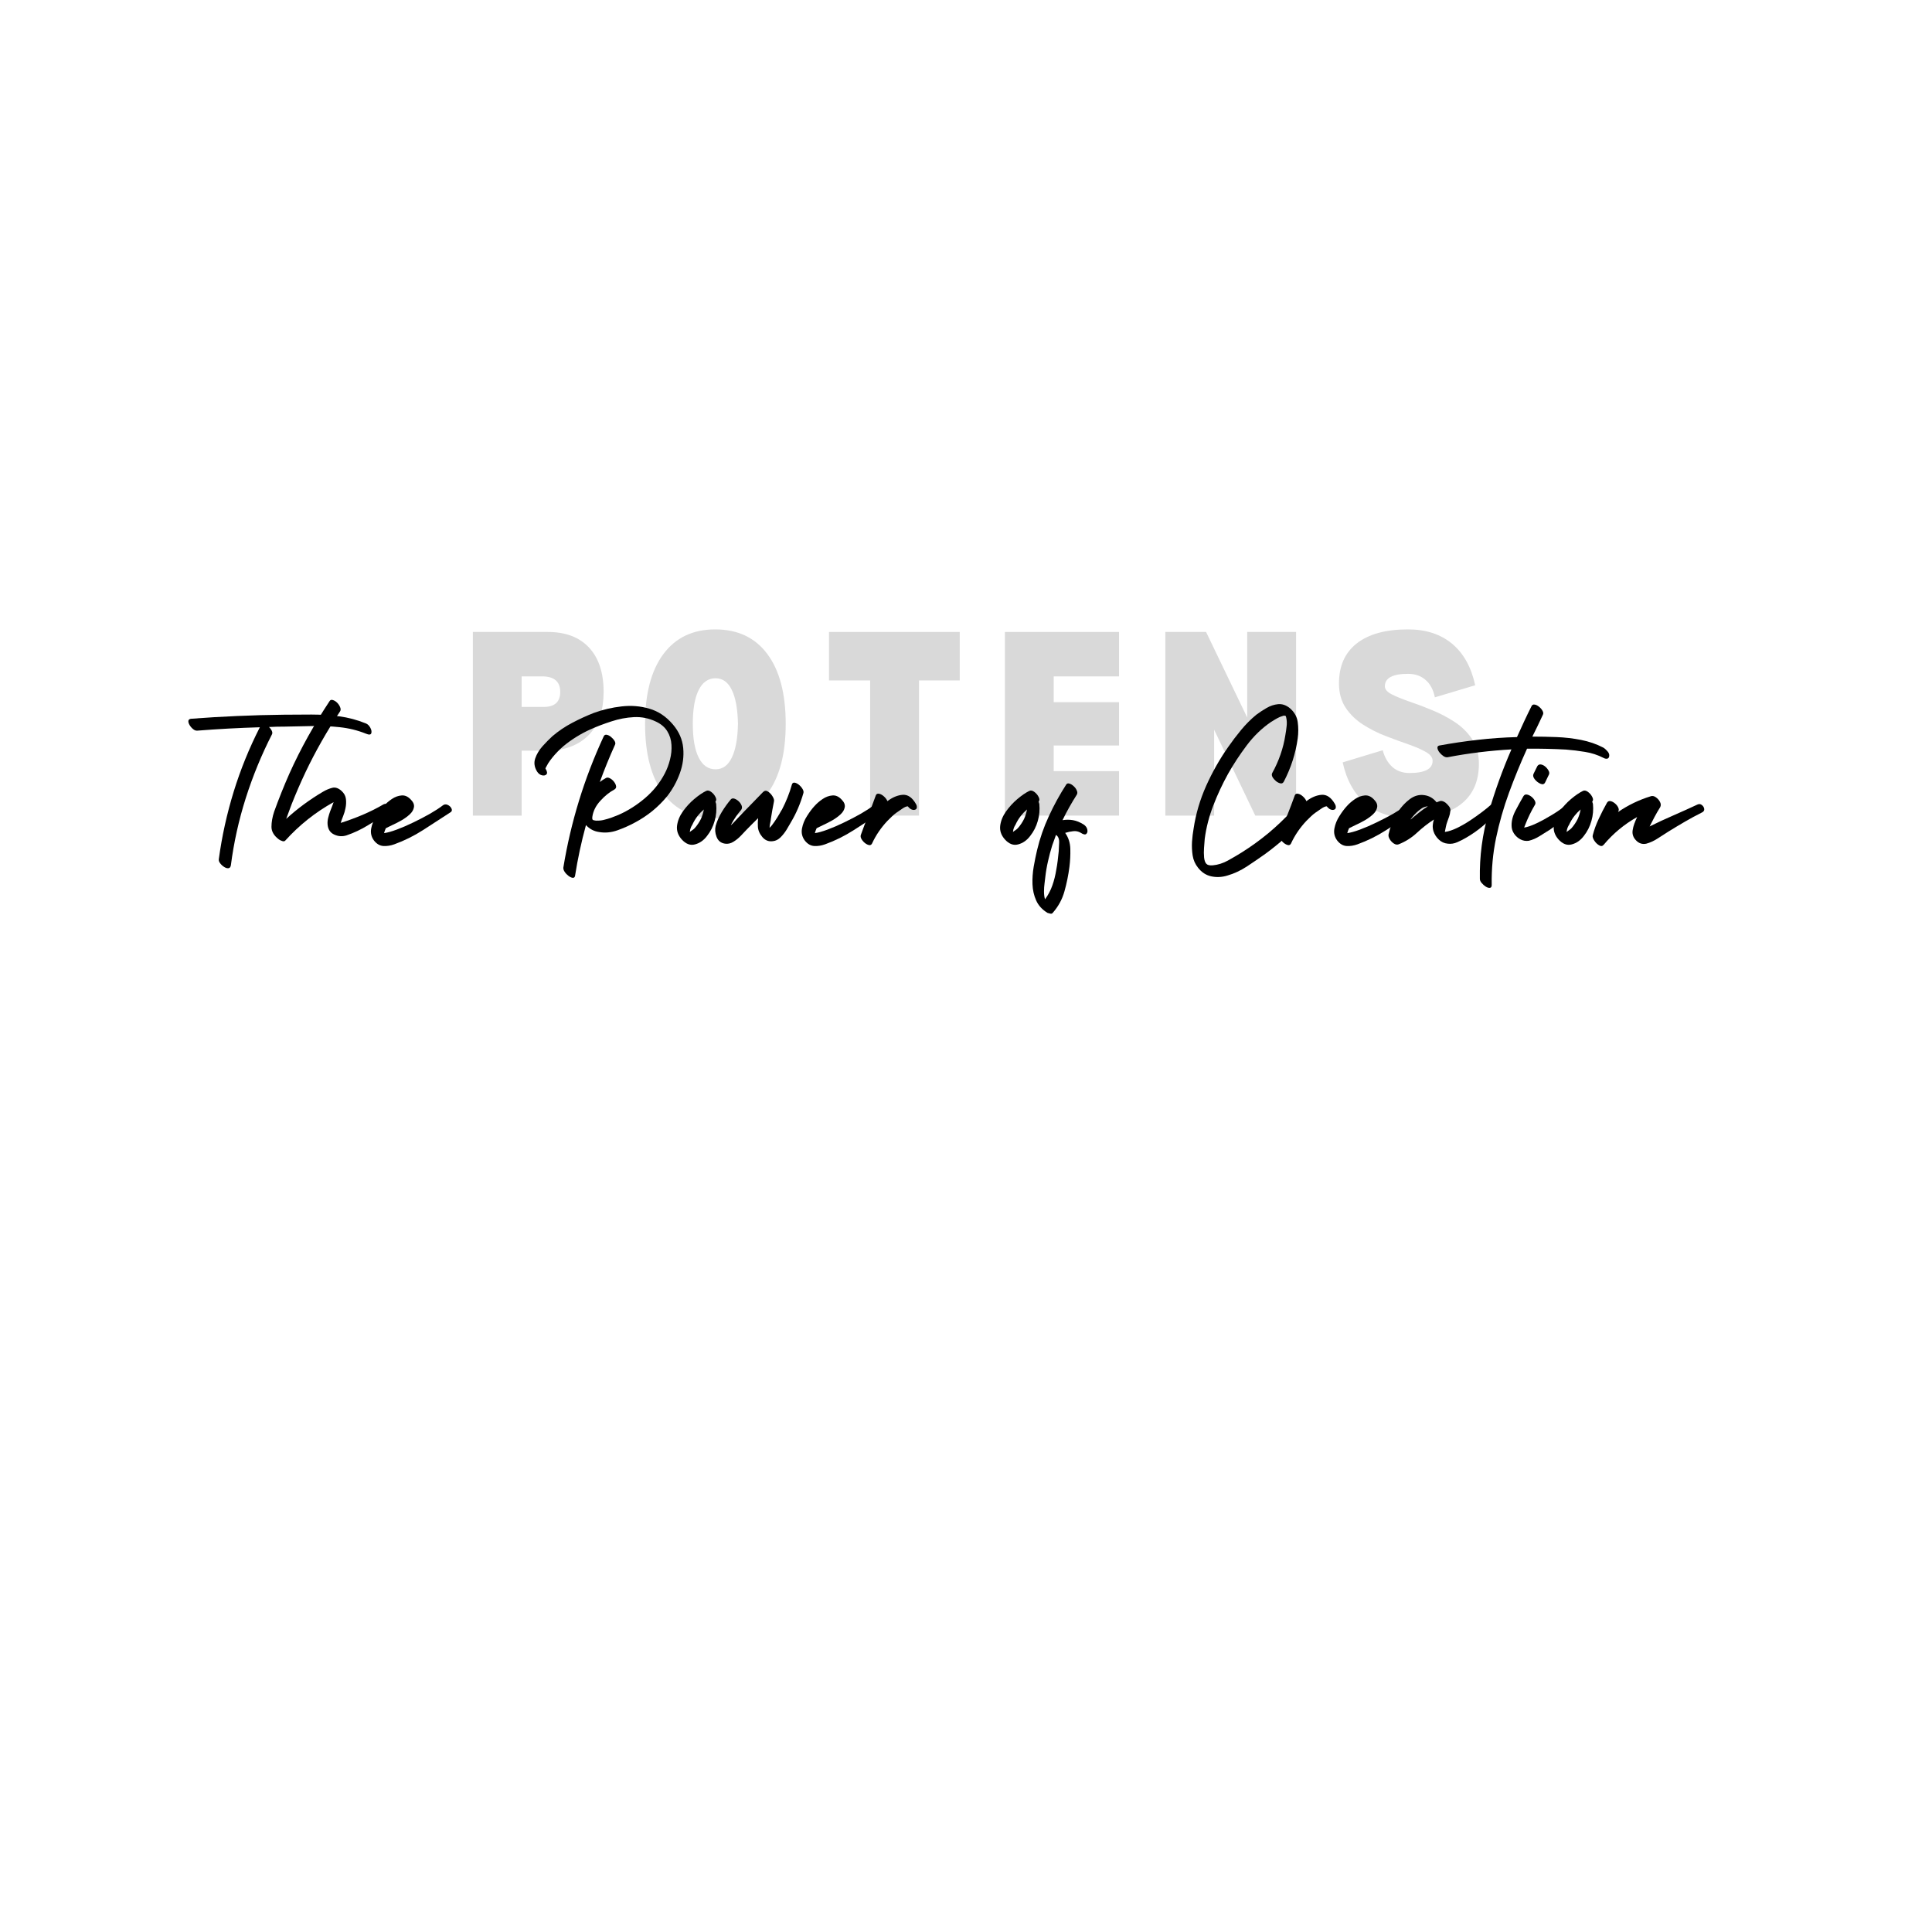 <svg xmlns="http://www.w3.org/2000/svg" xmlns:xlink="http://www.w3.org/1999/xlink" width="500" zoomAndPan="magnify" viewBox="0 0 375 375" height="500" preserveAspectRatio="xMidYMid meet" version="1.0"><defs><g/></defs><g fill="#d9d9d9" fill-opacity="1"><g transform="translate(89.786, 158.306)"><g><path d="M 16.531 -35.641 C 20 -35.641 22.672 -34.629 24.547 -32.609 C 26.43 -30.586 27.375 -27.723 27.375 -24.016 C 27.375 -20.641 26.531 -17.977 24.844 -16.031 C 23.156 -14.082 20.742 -12.941 17.609 -12.609 L 11.469 -12.609 L 11.469 0 L 2 0 L 2 -35.641 Z M 15.75 -21.094 C 17.883 -21.094 18.953 -22.066 18.953 -24.016 C 18.953 -25.922 17.883 -26.922 15.75 -27.016 L 11.469 -27.016 L 11.469 -21.094 Z M 15.75 -21.094 "/></g></g></g><g fill="#d9d9d9" fill-opacity="1"><g transform="translate(116.832, 158.306)"><g/></g></g><g fill="#d9d9d9" fill-opacity="1"><g transform="translate(123.566, 158.306)"><g><path d="M 15.25 0.5 C 10.926 0.5 7.578 -1.086 5.203 -4.266 C 2.828 -7.453 1.641 -11.969 1.641 -17.812 C 1.641 -23.656 2.828 -28.172 5.203 -31.359 C 7.578 -34.547 10.926 -36.141 15.25 -36.141 C 19.625 -36.141 23 -34.547 25.375 -31.359 C 27.75 -28.172 28.938 -23.656 28.938 -17.812 C 28.938 -11.969 27.75 -7.453 25.375 -4.266 C 23 -1.086 19.625 0.5 15.25 0.5 Z M 15.328 -8.984 C 16.703 -8.984 17.754 -9.742 18.484 -11.266 C 19.223 -12.785 19.617 -14.969 19.672 -17.812 C 19.617 -20.664 19.223 -22.852 18.484 -24.375 C 17.754 -25.895 16.703 -26.656 15.328 -26.656 C 13.898 -26.656 12.805 -25.895 12.047 -24.375 C 11.285 -22.852 10.906 -20.664 10.906 -17.812 C 10.906 -14.969 11.285 -12.785 12.047 -11.266 C 12.805 -9.742 13.898 -8.984 15.328 -8.984 Z M 15.328 -8.984 "/></g></g></g><g fill="#d9d9d9" fill-opacity="1"><g transform="translate(152.393, 158.306)"><g/></g></g><g fill="#d9d9d9" fill-opacity="1"><g transform="translate(159.128, 158.306)"><g><path d="M 27.156 -26.234 L 19.25 -26.234 L 19.25 0 L 9.766 0 L 9.766 -26.234 L 1.781 -26.234 L 1.781 -35.641 L 27.156 -35.641 Z M 27.156 -26.234 "/></g></g></g><g fill="#d9d9d9" fill-opacity="1"><g transform="translate(186.316, 158.306)"><g/></g></g><g fill="#d9d9d9" fill-opacity="1"><g transform="translate(193.05, 158.306)"><g><path d="M 11.469 -27.016 L 11.469 -22.016 L 24.156 -22.016 L 24.156 -13.609 L 11.469 -13.609 L 11.469 -8.625 L 24.156 -8.625 L 24.156 0 L 2 0 L 2 -35.641 L 24.156 -35.641 L 24.156 -27.016 Z M 11.469 -27.016 "/></g></g></g><g fill="#d9d9d9" fill-opacity="1"><g transform="translate(217.459, 158.306)"><g/></g></g><g fill="#d9d9d9" fill-opacity="1"><g transform="translate(224.193, 158.306)"><g><path d="M 2 0 L 2 -35.641 L 9.906 -35.641 L 17.891 -19.031 L 17.891 -35.641 L 27.375 -35.641 L 27.375 0 L 19.453 0 L 11.469 -16.672 L 11.469 0 Z M 2 0 "/></g></g></g><g fill="#d9d9d9" fill-opacity="1"><g transform="translate(251.88, 158.306)"><g/></g></g><g fill="#d9d9d9" fill-opacity="1"><g transform="translate(258.614, 158.306)"><g><path d="M 14.969 0.422 C 19.289 0.473 22.613 -0.398 24.938 -2.203 C 27.27 -4.016 28.438 -6.629 28.438 -10.047 C 28.438 -11.953 27.992 -13.555 27.109 -14.859 C 26.234 -16.16 25.109 -17.266 23.734 -18.172 C 22.359 -19.078 20.883 -19.848 19.312 -20.484 C 17.75 -21.129 16.273 -21.688 14.891 -22.156 C 13.516 -22.633 12.383 -23.098 11.5 -23.547 C 10.625 -24.004 10.188 -24.52 10.188 -25.094 C 10.188 -26.707 11.688 -27.516 14.688 -27.516 C 16.062 -27.516 17.195 -27.117 18.094 -26.328 C 19 -25.547 19.598 -24.422 19.891 -22.953 L 27.719 -25.297 C 26.957 -28.816 25.461 -31.504 23.234 -33.359 C 21.004 -35.211 18.156 -36.141 14.688 -36.141 C 10.363 -36.141 7.047 -35.234 4.734 -33.422 C 2.43 -31.617 1.281 -29.031 1.281 -25.656 C 1.281 -23.801 1.719 -22.219 2.594 -20.906 C 3.477 -19.602 4.609 -18.516 5.984 -17.641 C 7.359 -16.766 8.816 -16.031 10.359 -15.438 C 11.91 -14.844 13.375 -14.305 14.75 -13.828 C 16.125 -13.348 17.25 -12.859 18.125 -12.359 C 19.008 -11.867 19.453 -11.289 19.453 -10.625 C 19.453 -9.051 17.957 -8.266 14.969 -8.266 C 13.633 -8.266 12.523 -8.656 11.641 -9.438 C 10.766 -10.227 10.141 -11.312 9.766 -12.688 L 2 -10.328 C 2.758 -6.859 4.254 -4.188 6.484 -2.312 C 8.711 -0.438 11.539 0.473 14.969 0.422 Z M 14.969 0.422 "/></g></g></g><g fill="#000000" fill-opacity="1"><g transform="translate(35.312, 161.756)"><g><path d="M 35.734 -21.328 C 36.078 -21.18 36.359 -20.898 36.578 -20.484 C 36.797 -20.066 36.852 -19.711 36.75 -19.422 C 36.645 -19.129 36.305 -19.102 35.734 -19.344 C 34.109 -20 32.398 -20.422 30.609 -20.609 C 28.816 -20.805 27.016 -20.879 25.203 -20.828 C 23.398 -20.785 21.633 -20.75 19.906 -20.719 C 19.414 -20.719 18.914 -20.711 18.406 -20.703 C 17.895 -20.691 17.395 -20.672 16.906 -20.641 C 17.133 -20.43 17.312 -20.191 17.438 -19.922 C 17.57 -19.648 17.582 -19.41 17.469 -19.203 C 15.445 -15.242 13.754 -11.125 12.391 -6.844 C 11.035 -2.57 10.07 1.773 9.5 6.203 C 9.438 6.547 9.281 6.734 9.031 6.766 C 8.789 6.797 8.52 6.719 8.219 6.531 C 7.914 6.344 7.656 6.109 7.438 5.828 C 7.219 5.555 7.125 5.289 7.156 5.031 C 7.758 0.582 8.723 -3.789 10.047 -8.094 C 11.379 -12.406 13.07 -16.57 15.125 -20.594 C 11.082 -20.477 7.035 -20.258 2.984 -19.938 C 2.723 -19.914 2.457 -20.008 2.188 -20.219 C 1.914 -20.438 1.688 -20.695 1.5 -21 C 1.312 -21.312 1.227 -21.586 1.25 -21.828 C 1.281 -22.078 1.473 -22.219 1.828 -22.25 C 4.797 -22.477 7.773 -22.656 10.766 -22.781 C 13.766 -22.914 16.766 -23 19.766 -23.031 C 21.535 -23.051 23.328 -23.062 25.141 -23.062 C 26.961 -23.062 28.754 -22.945 30.516 -22.719 C 32.285 -22.488 34.023 -22.023 35.734 -21.328 Z M 35.734 -21.328 "/></g></g></g><g fill="#000000" fill-opacity="1"><g transform="translate(54.255, 161.756)"><g><path d="M 20.203 -5.641 C 20.492 -5.785 20.781 -5.754 21.062 -5.547 C 21.352 -5.348 21.539 -5.086 21.625 -4.766 C 21.719 -4.453 21.578 -4.191 21.203 -3.984 C 19.898 -3.234 18.566 -2.438 17.203 -1.594 C 15.848 -0.758 14.445 -0.098 13 0.391 C 12.195 0.648 11.406 0.598 10.625 0.234 C 9.844 -0.117 9.41 -0.773 9.328 -1.734 C 9.297 -2.172 9.336 -2.613 9.453 -3.062 C 9.566 -3.508 9.695 -3.93 9.844 -4.328 C 9.957 -4.617 10.07 -4.91 10.188 -5.203 C 10.301 -5.492 10.406 -5.781 10.5 -6.062 C 6.969 -4.102 3.844 -1.617 1.125 1.391 C 0.977 1.555 0.77 1.586 0.5 1.484 C 0.227 1.391 0.02 1.285 -0.125 1.172 C -1.082 0.453 -1.562 -0.359 -1.562 -1.266 C -1.562 -2.18 -1.391 -3.16 -1.047 -4.203 C -0.148 -6.691 0.832 -9.148 1.906 -11.578 C 3.008 -14.035 4.219 -16.441 5.531 -18.797 C 6.844 -21.148 8.238 -23.441 9.719 -25.672 C 9.852 -25.898 10.066 -25.969 10.359 -25.875 C 10.648 -25.789 10.926 -25.617 11.188 -25.359 C 11.445 -25.098 11.641 -24.805 11.766 -24.484 C 11.898 -24.172 11.895 -23.898 11.75 -23.672 C 9.207 -19.859 6.969 -15.914 5.031 -11.844 C 4.07 -9.812 3.176 -7.742 2.344 -5.641 C 2 -4.742 1.648 -3.801 1.297 -2.812 C 2.398 -3.82 3.539 -4.758 4.719 -5.625 C 5.906 -6.5 7.133 -7.312 8.406 -8.062 C 9.039 -8.438 9.656 -8.695 10.25 -8.844 C 10.844 -8.988 11.441 -8.785 12.047 -8.234 C 12.547 -7.773 12.828 -7.25 12.891 -6.656 C 12.961 -6.062 12.93 -5.461 12.797 -4.859 C 12.703 -4.367 12.562 -3.891 12.375 -3.422 C 12.188 -2.961 12.02 -2.5 11.875 -2.031 C 13.27 -2.469 14.695 -2.992 16.156 -3.609 C 17.613 -4.234 18.961 -4.91 20.203 -5.641 Z M 20.203 -5.641 "/></g></g></g><g fill="#000000" fill-opacity="1"><g transform="translate(74.671, 161.756)"><g><path d="M 11.266 -5.422 C 11.555 -5.648 11.875 -5.688 12.219 -5.531 C 12.57 -5.375 12.82 -5.133 12.969 -4.812 C 13.113 -4.488 13.039 -4.242 12.75 -4.078 C 11.039 -2.953 9.281 -1.812 7.469 -0.656 C 5.664 0.5 3.797 1.426 1.859 2.125 C 1.141 2.383 0.438 2.492 -0.25 2.453 C -0.945 2.41 -1.555 2.055 -2.078 1.391 C -2.598 0.691 -2.781 -0.082 -2.625 -0.938 C -2.469 -1.789 -2.141 -2.602 -1.641 -3.375 C -1.148 -4.156 -0.66 -4.805 -0.172 -5.328 C 0.266 -5.816 0.785 -6.266 1.391 -6.672 C 1.992 -7.078 2.617 -7.305 3.266 -7.359 C 3.922 -7.422 4.523 -7.148 5.078 -6.547 C 5.566 -6.055 5.766 -5.562 5.672 -5.062 C 5.586 -4.57 5.32 -4.117 4.875 -3.703 C 4.426 -3.285 3.898 -2.898 3.297 -2.547 C 2.691 -2.203 2.102 -1.898 1.531 -1.641 C 0.969 -1.379 0.531 -1.164 0.219 -1 C 0.07 -0.676 -0.039 -0.359 -0.125 -0.047 C 0.508 -0.129 1.332 -0.359 2.344 -0.734 C 3.352 -1.109 4.426 -1.57 5.562 -2.125 C 6.707 -2.676 7.785 -3.238 8.797 -3.812 C 9.805 -4.395 10.629 -4.93 11.266 -5.422 Z M 11.266 -5.422 "/></g></g></g><g fill="#000000" fill-opacity="1"><g transform="translate(86.158, 161.756)"><g/></g></g><g fill="#000000" fill-opacity="1"><g transform="translate(102.501, 161.756)"><g><path d="M 28.094 -21.156 C 29.281 -19.77 29.953 -18.242 30.109 -16.578 C 30.266 -14.922 30.047 -13.281 29.453 -11.656 C 28.867 -10.039 28.055 -8.566 27.016 -7.234 C 26.148 -6.172 25.18 -5.203 24.109 -4.328 C 23.035 -3.461 21.895 -2.711 20.688 -2.078 C 19.676 -1.523 18.562 -1.031 17.344 -0.594 C 16.125 -0.164 14.926 -0.055 13.75 -0.266 C 12.758 -0.41 11.922 -0.859 11.234 -1.609 C 10.336 1.66 9.629 4.957 9.109 8.281 C 9.047 8.539 8.891 8.656 8.641 8.625 C 8.398 8.594 8.133 8.469 7.844 8.25 C 7.562 8.039 7.316 7.785 7.109 7.484 C 6.91 7.18 6.82 6.898 6.844 6.641 C 8.289 -2.18 10.895 -10.656 14.656 -18.781 C 14.77 -19.062 14.961 -19.18 15.234 -19.141 C 15.516 -19.098 15.797 -18.961 16.078 -18.734 C 16.367 -18.504 16.602 -18.242 16.781 -17.953 C 16.957 -17.66 16.984 -17.398 16.859 -17.172 C 15.797 -14.828 14.816 -12.426 13.922 -9.969 C 14.297 -10.258 14.695 -10.52 15.125 -10.75 C 15.332 -10.863 15.578 -10.848 15.859 -10.703 C 16.148 -10.566 16.41 -10.352 16.641 -10.062 C 16.879 -9.77 17.023 -9.477 17.078 -9.188 C 17.141 -8.906 17.023 -8.676 16.734 -8.5 C 15.805 -8.008 14.91 -7.289 14.047 -6.344 C 13.18 -5.406 12.66 -4.391 12.484 -3.297 C 12.43 -2.953 12.453 -2.734 12.547 -2.641 C 12.648 -2.555 12.863 -2.5 13.188 -2.469 C 13.414 -2.469 13.648 -2.473 13.891 -2.484 C 14.141 -2.504 14.379 -2.539 14.609 -2.594 C 15.129 -2.719 15.633 -2.863 16.125 -3.031 C 16.613 -3.207 17.094 -3.395 17.562 -3.594 C 19.406 -4.406 21.129 -5.5 22.734 -6.875 C 24.336 -8.25 25.602 -9.832 26.531 -11.625 C 26.969 -12.457 27.305 -13.359 27.547 -14.328 C 27.797 -15.297 27.891 -16.254 27.828 -17.203 C 27.773 -18.16 27.504 -19.035 27.016 -19.828 C 26.523 -20.629 25.773 -21.258 24.766 -21.719 C 23.43 -22.352 22.023 -22.633 20.547 -22.562 C 19.078 -22.488 17.617 -22.211 16.172 -21.734 C 14.723 -21.266 13.379 -20.754 12.141 -20.203 C 11.18 -19.773 10.27 -19.289 9.406 -18.75 C 8.539 -18.219 7.703 -17.617 6.891 -16.953 C 6.086 -16.254 5.379 -15.531 4.766 -14.781 C 4.617 -14.613 4.473 -14.426 4.328 -14.219 C 4.191 -14.02 4.051 -13.816 3.906 -13.609 C 3.875 -13.523 3.77 -13.336 3.594 -13.047 C 3.426 -12.766 3.352 -12.609 3.375 -12.578 C 3.695 -12.055 3.766 -11.688 3.578 -11.469 C 3.391 -11.25 3.098 -11.18 2.703 -11.266 C 2.316 -11.359 1.992 -11.609 1.734 -12.016 C 1.211 -12.879 1.098 -13.727 1.391 -14.562 C 1.68 -15.406 2.156 -16.191 2.812 -16.922 C 3.477 -17.66 4.113 -18.305 4.719 -18.859 C 5.906 -19.867 7.188 -20.734 8.562 -21.453 C 9.938 -22.18 11.332 -22.82 12.75 -23.375 C 14.477 -24.008 16.273 -24.43 18.141 -24.641 C 20.004 -24.859 21.801 -24.711 23.531 -24.203 C 25.27 -23.703 26.789 -22.688 28.094 -21.156 Z M 28.094 -21.156 "/></g></g></g><g fill="#000000" fill-opacity="1"><g transform="translate(133.928, 161.756)"><g><path d="M 5.078 -5.719 C 5.191 -4.594 5.094 -3.488 4.781 -2.406 C 4.477 -1.32 3.984 -0.348 3.297 0.516 C 2.66 1.359 1.883 1.898 0.969 2.141 C 0.062 2.391 -0.797 2.066 -1.609 1.172 C -2.328 0.359 -2.629 -0.52 -2.516 -1.469 C -2.398 -2.426 -2.023 -3.352 -1.391 -4.25 C -0.754 -5.145 -0.02 -5.945 0.812 -6.656 C 1.656 -7.363 2.426 -7.891 3.125 -8.234 C 3.414 -8.379 3.738 -8.32 4.094 -8.062 C 4.457 -7.801 4.738 -7.473 4.938 -7.078 C 5.145 -6.691 5.145 -6.383 4.938 -6.156 C 5 -6.008 5.047 -5.863 5.078 -5.719 Z M 2.125 -2.812 C 2.383 -3.395 2.57 -4.004 2.688 -4.641 C 2.25 -4.266 1.859 -3.859 1.516 -3.422 C 1.078 -2.867 0.719 -2.273 0.438 -1.641 C 0.344 -1.504 0.266 -1.363 0.203 -1.219 C 0.148 -1.07 0.098 -0.926 0.047 -0.781 C 0.047 -0.75 0.035 -0.676 0.016 -0.562 C 0.004 -0.445 -0.016 -0.348 -0.047 -0.266 C 0.129 -0.41 0.297 -0.531 0.453 -0.625 C 0.609 -0.727 0.758 -0.852 0.906 -1 C 1.395 -1.551 1.801 -2.156 2.125 -2.812 Z M 2.125 -2.812 "/></g></g></g><g fill="#000000" fill-opacity="1"><g transform="translate(141.947, 161.756)"><g><path d="M 11.75 -9.453 C 11.832 -9.742 12.004 -9.875 12.266 -9.844 C 12.523 -9.812 12.801 -9.68 13.094 -9.453 C 13.383 -9.223 13.625 -8.953 13.812 -8.641 C 14 -8.336 14.062 -8.07 14 -7.844 C 13.426 -5.82 12.633 -3.957 11.625 -2.25 C 11.383 -1.82 11.094 -1.32 10.75 -0.75 C 10.406 -0.188 10.008 0.316 9.562 0.766 C 9.113 1.211 8.613 1.461 8.062 1.516 C 7.25 1.629 6.566 1.359 6.016 0.703 C 5.473 0.055 5.188 -0.625 5.156 -1.344 C 5.125 -1.863 5.141 -2.398 5.203 -2.953 C 4.828 -2.598 4.457 -2.234 4.094 -1.859 C 3.738 -1.484 3.367 -1.109 2.984 -0.734 C 2.672 -0.391 2.289 0.008 1.844 0.469 C 1.395 0.938 0.91 1.328 0.391 1.641 C -0.129 1.961 -0.664 2.082 -1.219 2 C -2.02 1.883 -2.566 1.445 -2.859 0.688 C -3.148 -0.062 -3.207 -0.781 -3.031 -1.469 C -2.77 -2.395 -2.375 -3.289 -1.844 -4.156 C -1.312 -5.031 -0.727 -5.844 -0.094 -6.594 C 0.082 -6.789 0.316 -6.836 0.609 -6.734 C 0.898 -6.641 1.18 -6.461 1.453 -6.203 C 1.723 -5.941 1.91 -5.66 2.016 -5.359 C 2.117 -5.055 2.082 -4.785 1.906 -4.547 C 1.562 -4.148 1.227 -3.723 0.906 -3.266 C 0.594 -2.816 0.305 -2.348 0.047 -1.859 C 0.047 -1.836 0 -1.738 -0.094 -1.562 C 0.227 -1.852 0.539 -2.172 0.844 -2.516 C 1.145 -2.859 1.441 -3.176 1.734 -3.469 C 2.453 -4.219 3.188 -4.973 3.938 -5.734 C 4.695 -6.504 5.438 -7.266 6.156 -8.016 C 6.445 -8.305 6.766 -8.344 7.109 -8.125 C 7.453 -7.906 7.75 -7.594 8 -7.188 C 8.25 -6.789 8.344 -6.461 8.281 -6.203 C 8.164 -5.617 8.055 -5.047 7.953 -4.484 C 7.848 -3.922 7.754 -3.352 7.672 -2.781 C 7.672 -2.633 7.633 -2.398 7.562 -2.078 C 7.488 -1.766 7.441 -1.43 7.422 -1.078 C 7.734 -1.367 8.062 -1.773 8.406 -2.297 C 8.758 -2.816 9.066 -3.305 9.328 -3.766 C 9.586 -4.234 9.758 -4.523 9.844 -4.641 C 10.25 -5.422 10.609 -6.207 10.922 -7 C 11.242 -7.789 11.52 -8.609 11.75 -9.453 Z M 11.75 -9.453 "/></g></g></g><g fill="#000000" fill-opacity="1"><g transform="translate(158.289, 161.756)"><g><path d="M 11.266 -5.422 C 11.555 -5.648 11.875 -5.688 12.219 -5.531 C 12.57 -5.375 12.82 -5.133 12.969 -4.812 C 13.113 -4.488 13.039 -4.242 12.75 -4.078 C 11.039 -2.953 9.281 -1.812 7.469 -0.656 C 5.664 0.5 3.797 1.426 1.859 2.125 C 1.141 2.383 0.438 2.492 -0.25 2.453 C -0.945 2.41 -1.555 2.055 -2.078 1.391 C -2.598 0.691 -2.781 -0.082 -2.625 -0.938 C -2.469 -1.789 -2.141 -2.602 -1.641 -3.375 C -1.148 -4.156 -0.66 -4.805 -0.172 -5.328 C 0.266 -5.816 0.785 -6.266 1.391 -6.672 C 1.992 -7.078 2.617 -7.305 3.266 -7.359 C 3.922 -7.422 4.523 -7.148 5.078 -6.547 C 5.566 -6.055 5.766 -5.562 5.672 -5.062 C 5.586 -4.57 5.32 -4.117 4.875 -3.703 C 4.426 -3.285 3.898 -2.898 3.297 -2.547 C 2.691 -2.203 2.102 -1.898 1.531 -1.641 C 0.969 -1.379 0.531 -1.164 0.219 -1 C 0.07 -0.676 -0.039 -0.359 -0.125 -0.047 C 0.508 -0.129 1.332 -0.359 2.344 -0.734 C 3.352 -1.109 4.426 -1.57 5.562 -2.125 C 6.707 -2.676 7.785 -3.238 8.797 -3.812 C 9.805 -4.395 10.629 -4.93 11.266 -5.422 Z M 11.266 -5.422 "/></g></g></g><g fill="#000000" fill-opacity="1"><g transform="translate(169.776, 161.756)"><g><path d="M 8.016 -5.688 C 8.16 -5.445 8.211 -5.203 8.172 -4.953 C 8.129 -4.711 7.945 -4.578 7.625 -4.547 C 7.395 -4.547 7.176 -4.609 6.969 -4.734 C 6.77 -4.867 6.586 -5.039 6.422 -5.25 C 6.129 -5.25 5.738 -5.07 5.25 -4.719 C 4.758 -4.375 4.426 -4.145 4.25 -4.031 C 3.926 -3.801 3.617 -3.547 3.328 -3.266 C 3.047 -2.992 2.758 -2.711 2.469 -2.422 C 1.227 -1.098 0.242 0.344 -0.484 1.906 C -0.648 2.281 -0.938 2.379 -1.344 2.203 C -1.75 2.035 -2.102 1.75 -2.406 1.344 C -2.707 0.938 -2.801 0.586 -2.688 0.297 C -2.227 -0.992 -1.742 -2.27 -1.234 -3.531 C -0.734 -4.789 -0.25 -6.07 0.219 -7.375 C 0.332 -7.656 0.547 -7.758 0.859 -7.688 C 1.18 -7.625 1.5 -7.445 1.812 -7.156 C 2.133 -6.863 2.352 -6.562 2.469 -6.25 C 3.457 -7 4.445 -7.41 5.438 -7.484 C 6.438 -7.555 7.297 -6.957 8.016 -5.688 Z M 8.016 -5.688 "/></g></g></g><g fill="#000000" fill-opacity="1"><g transform="translate(180.31, 161.756)"><g/></g></g><g fill="#000000" fill-opacity="1"><g transform="translate(196.652, 161.756)"><g><path d="M 5.078 -5.719 C 5.191 -4.594 5.094 -3.488 4.781 -2.406 C 4.477 -1.32 3.984 -0.348 3.297 0.516 C 2.66 1.359 1.883 1.898 0.969 2.141 C 0.062 2.391 -0.797 2.066 -1.609 1.172 C -2.328 0.359 -2.629 -0.52 -2.516 -1.469 C -2.398 -2.426 -2.023 -3.352 -1.391 -4.25 C -0.754 -5.145 -0.02 -5.945 0.812 -6.656 C 1.656 -7.363 2.426 -7.891 3.125 -8.234 C 3.414 -8.379 3.738 -8.32 4.094 -8.062 C 4.457 -7.801 4.738 -7.473 4.938 -7.078 C 5.145 -6.691 5.145 -6.383 4.938 -6.156 C 5 -6.008 5.047 -5.863 5.078 -5.719 Z M 2.125 -2.812 C 2.383 -3.395 2.57 -4.004 2.688 -4.641 C 2.25 -4.266 1.859 -3.859 1.516 -3.422 C 1.078 -2.867 0.719 -2.273 0.438 -1.641 C 0.344 -1.504 0.266 -1.363 0.203 -1.219 C 0.148 -1.07 0.098 -0.926 0.047 -0.781 C 0.047 -0.75 0.035 -0.676 0.016 -0.562 C 0.004 -0.445 -0.016 -0.348 -0.047 -0.266 C 0.129 -0.41 0.297 -0.531 0.453 -0.625 C 0.609 -0.727 0.758 -0.852 0.906 -1 C 1.395 -1.551 1.801 -2.156 2.125 -2.812 Z M 2.125 -2.812 "/></g></g></g><g fill="#000000" fill-opacity="1"><g transform="translate(204.671, 161.756)"><g><path d="M 5.641 -1.734 C 6.047 -1.473 6.289 -1.145 6.375 -0.75 C 6.457 -0.363 6.391 -0.078 6.172 0.109 C 5.961 0.297 5.598 0.219 5.078 -0.125 C 4.641 -0.383 4.16 -0.484 3.641 -0.422 C 3.117 -0.367 2.598 -0.258 2.078 -0.094 C 2.711 0.801 3.047 1.832 3.078 3 C 3.109 4.176 3.051 5.344 2.906 6.5 C 2.695 8.125 2.375 9.707 1.938 11.25 C 1.508 12.801 0.75 14.195 -0.344 15.438 C -0.457 15.582 -0.613 15.629 -0.812 15.578 C -1.02 15.535 -1.195 15.488 -1.344 15.438 C -2.383 14.801 -3.117 14 -3.547 13.031 C -3.984 12.062 -4.223 11.008 -4.266 9.875 C -4.305 8.75 -4.227 7.613 -4.031 6.469 C -3.832 5.332 -3.613 4.258 -3.375 3.25 C -2.832 0.969 -2.066 -1.234 -1.078 -3.359 C -0.098 -5.484 1.023 -7.531 2.297 -9.5 C 2.441 -9.695 2.648 -9.75 2.922 -9.656 C 3.203 -9.57 3.477 -9.398 3.75 -9.141 C 4.02 -8.891 4.219 -8.609 4.344 -8.297 C 4.477 -7.992 4.473 -7.727 4.328 -7.5 C 3.297 -5.883 2.375 -4.238 1.562 -2.562 C 2.25 -2.676 2.926 -2.676 3.594 -2.562 C 4.258 -2.445 4.941 -2.172 5.641 -1.734 Z M 0.828 3.469 C 0.848 3.062 0.875 2.504 0.906 1.797 C 0.938 1.086 0.734 0.586 0.297 0.297 C 0.18 0.617 0.062 0.953 -0.062 1.297 C -0.195 1.648 -0.32 2 -0.438 2.344 C -0.75 3.352 -1.02 4.367 -1.25 5.391 C -1.488 6.422 -1.664 7.457 -1.781 8.5 C -1.812 8.758 -1.859 9.148 -1.922 9.672 C -1.992 10.191 -2.031 10.738 -2.031 11.312 C -2.031 11.895 -1.961 12.391 -1.828 12.797 C -1.211 11.953 -0.738 11.051 -0.406 10.094 C -0.07 9.145 0.176 8.148 0.344 7.109 C 0.457 6.535 0.551 5.938 0.625 5.312 C 0.695 4.688 0.766 4.07 0.828 3.469 Z M 0.828 3.469 "/></g></g></g><g fill="#000000" fill-opacity="1"><g transform="translate(213.731, 161.756)"><g/></g></g><g fill="#000000" fill-opacity="1"><g transform="translate(230.073, 161.756)"><g><path d="M 20.719 -4.422 C 20.895 -4.617 21.133 -4.664 21.438 -4.562 C 21.738 -4.469 22.02 -4.289 22.281 -4.031 C 22.539 -3.77 22.727 -3.488 22.844 -3.188 C 22.969 -2.883 22.926 -2.629 22.719 -2.422 C 21.645 -1.242 20.5 -0.117 19.281 0.953 C 18.07 2.023 16.816 3.035 15.516 3.984 C 14.422 4.766 13.25 5.566 12 6.391 C 10.758 7.211 9.477 7.812 8.156 8.188 C 7.113 8.508 6.078 8.562 5.047 8.344 C 4.023 8.125 3.164 7.566 2.469 6.672 C 1.914 5.984 1.566 5.195 1.422 4.312 C 1.285 3.426 1.242 2.531 1.297 1.625 C 1.359 0.719 1.461 -0.141 1.609 -0.953 C 2.035 -3.785 2.848 -6.547 4.047 -9.234 C 5.254 -11.922 6.68 -14.438 8.328 -16.781 C 9.109 -17.906 9.945 -19.008 10.844 -20.094 C 11.738 -21.176 12.719 -22.156 13.781 -23.031 C 14.395 -23.488 15.062 -23.926 15.781 -24.344 C 16.5 -24.758 17.242 -25.004 18.016 -25.078 C 18.785 -25.148 19.531 -24.898 20.25 -24.328 C 21.145 -23.578 21.664 -22.672 21.812 -21.609 C 21.957 -20.555 21.957 -19.492 21.812 -18.422 C 21.406 -15.504 20.508 -12.719 19.125 -10.062 C 18.977 -9.77 18.758 -9.648 18.469 -9.703 C 18.176 -9.766 17.883 -9.91 17.594 -10.141 C 17.312 -10.379 17.086 -10.641 16.922 -10.922 C 16.766 -11.211 16.742 -11.473 16.859 -11.703 C 17.504 -12.859 18.039 -14.055 18.469 -15.297 C 18.906 -16.547 19.223 -17.82 19.422 -19.125 C 19.516 -19.645 19.594 -20.191 19.656 -20.766 C 19.727 -21.348 19.707 -21.898 19.594 -22.422 C 19.539 -22.648 19.5 -22.773 19.469 -22.797 C 19.438 -22.828 19.305 -22.844 19.078 -22.844 C 18.992 -22.82 18.867 -22.781 18.703 -22.719 C 18.547 -22.664 18.426 -22.625 18.344 -22.594 C 18.02 -22.445 17.723 -22.289 17.453 -22.125 C 17.18 -21.969 16.914 -21.805 16.656 -21.641 C 14.863 -20.422 13.281 -18.895 11.906 -17.062 C 10.531 -15.227 9.32 -13.383 8.281 -11.531 C 7.207 -9.594 6.258 -7.562 5.438 -5.438 C 4.613 -3.312 4.055 -1.148 3.766 1.047 C 3.711 1.648 3.664 2.254 3.625 2.859 C 3.582 3.461 3.586 4.07 3.641 4.688 C 3.703 5.258 3.848 5.664 4.078 5.906 C 4.305 6.156 4.723 6.254 5.328 6.203 C 6.336 6.109 7.32 5.797 8.281 5.266 C 9.238 4.734 10.133 4.207 10.969 3.688 C 12.758 2.562 14.473 1.32 16.109 -0.031 C 17.742 -1.395 19.281 -2.859 20.719 -4.422 Z M 20.719 -4.422 "/></g></g></g><g fill="#000000" fill-opacity="1"><g transform="translate(251.097, 161.756)"><g><path d="M 8.016 -5.688 C 8.16 -5.445 8.211 -5.203 8.172 -4.953 C 8.129 -4.711 7.945 -4.578 7.625 -4.547 C 7.395 -4.547 7.176 -4.609 6.969 -4.734 C 6.77 -4.867 6.586 -5.039 6.422 -5.25 C 6.129 -5.25 5.738 -5.07 5.25 -4.719 C 4.758 -4.375 4.426 -4.145 4.25 -4.031 C 3.926 -3.801 3.617 -3.547 3.328 -3.266 C 3.047 -2.992 2.758 -2.711 2.469 -2.422 C 1.227 -1.098 0.242 0.344 -0.484 1.906 C -0.648 2.281 -0.938 2.379 -1.344 2.203 C -1.75 2.035 -2.102 1.75 -2.406 1.344 C -2.707 0.938 -2.801 0.586 -2.688 0.297 C -2.227 -0.992 -1.742 -2.27 -1.234 -3.531 C -0.734 -4.789 -0.25 -6.07 0.219 -7.375 C 0.332 -7.656 0.547 -7.758 0.859 -7.688 C 1.18 -7.625 1.5 -7.445 1.812 -7.156 C 2.133 -6.863 2.352 -6.562 2.469 -6.25 C 3.457 -7 4.445 -7.41 5.438 -7.484 C 6.438 -7.555 7.297 -6.957 8.016 -5.688 Z M 8.016 -5.688 "/></g></g></g><g fill="#000000" fill-opacity="1"><g transform="translate(261.63, 161.756)"><g><path d="M 11.266 -5.422 C 11.555 -5.648 11.875 -5.688 12.219 -5.531 C 12.57 -5.375 12.82 -5.133 12.969 -4.812 C 13.113 -4.488 13.039 -4.242 12.75 -4.078 C 11.039 -2.953 9.281 -1.812 7.469 -0.656 C 5.664 0.5 3.797 1.426 1.859 2.125 C 1.141 2.383 0.438 2.492 -0.25 2.453 C -0.945 2.41 -1.555 2.055 -2.078 1.391 C -2.598 0.691 -2.781 -0.082 -2.625 -0.938 C -2.469 -1.789 -2.141 -2.602 -1.641 -3.375 C -1.148 -4.156 -0.66 -4.805 -0.172 -5.328 C 0.266 -5.816 0.785 -6.266 1.391 -6.672 C 1.992 -7.078 2.617 -7.305 3.266 -7.359 C 3.922 -7.422 4.523 -7.148 5.078 -6.547 C 5.566 -6.055 5.766 -5.562 5.672 -5.062 C 5.586 -4.57 5.32 -4.117 4.875 -3.703 C 4.426 -3.285 3.898 -2.898 3.297 -2.547 C 2.691 -2.203 2.102 -1.898 1.531 -1.641 C 0.969 -1.379 0.531 -1.164 0.219 -1 C 0.07 -0.676 -0.039 -0.359 -0.125 -0.047 C 0.508 -0.129 1.332 -0.359 2.344 -0.734 C 3.352 -1.109 4.426 -1.57 5.562 -2.125 C 6.707 -2.676 7.785 -3.238 8.797 -3.812 C 9.805 -4.395 10.629 -4.93 11.266 -5.422 Z M 11.266 -5.422 "/></g></g></g><g fill="#000000" fill-opacity="1"><g transform="translate(273.117, 161.756)"><g><path d="M 16.266 -5.547 C 16.547 -5.773 16.852 -5.812 17.188 -5.656 C 17.52 -5.5 17.77 -5.258 17.938 -4.938 C 18.113 -4.625 18.078 -4.352 17.828 -4.125 C 16.805 -3.227 15.781 -2.344 14.75 -1.469 C 13.727 -0.602 12.641 0.16 11.484 0.828 C 10.961 1.141 10.391 1.43 9.766 1.703 C 9.148 1.984 8.523 2.082 7.891 2 C 7.223 1.938 6.645 1.672 6.156 1.203 C 5.664 0.742 5.316 0.195 5.109 -0.438 C 4.992 -0.844 4.953 -1.234 4.984 -1.609 C 5.016 -1.984 5.086 -2.344 5.203 -2.688 C 4.047 -1.938 2.945 -1.078 1.906 -0.109 C 0.863 0.859 -0.316 1.602 -1.641 2.125 C -1.93 2.238 -2.242 2.188 -2.578 1.969 C -2.91 1.75 -3.176 1.469 -3.375 1.125 C -3.582 0.781 -3.656 0.461 -3.594 0.172 C -3.312 -1.129 -2.816 -2.395 -2.109 -3.625 C -1.398 -4.852 -0.508 -5.867 0.562 -6.672 C 1.426 -7.305 2.344 -7.555 3.312 -7.422 C 4.281 -7.297 5.082 -6.832 5.719 -6.031 C 5.945 -6.113 6.18 -6.195 6.422 -6.281 C 6.703 -6.344 7.035 -6.242 7.422 -5.984 C 7.648 -5.805 7.863 -5.594 8.062 -5.344 C 8.27 -5.102 8.383 -4.867 8.406 -4.641 C 8.438 -4.492 8.426 -4.363 8.375 -4.25 C 8.344 -3.906 8.27 -3.57 8.156 -3.25 C 8.039 -2.938 7.922 -2.602 7.797 -2.25 C 7.68 -1.938 7.594 -1.617 7.531 -1.297 C 7.477 -0.984 7.41 -0.648 7.328 -0.297 C 7.359 -0.297 7.379 -0.297 7.391 -0.297 C 7.41 -0.297 7.43 -0.297 7.453 -0.297 C 8.086 -0.391 8.82 -0.633 9.656 -1.031 C 10.5 -1.438 11.348 -1.922 12.203 -2.484 C 13.055 -3.055 13.844 -3.613 14.562 -4.156 C 15.289 -4.707 15.859 -5.172 16.266 -5.547 Z M 0.609 -2.641 C 1.18 -3.109 1.742 -3.566 2.297 -4.016 C 2.848 -4.461 3.426 -4.875 4.031 -5.25 C 4 -5.25 3.984 -5.25 3.984 -5.25 C 3.93 -5.25 3.859 -5.238 3.766 -5.219 C 3.68 -5.207 3.598 -5.188 3.516 -5.156 C 3.285 -5.102 3.062 -5.004 2.844 -4.859 C 2.625 -4.711 2.426 -4.566 2.25 -4.422 C 1.938 -4.16 1.648 -3.883 1.391 -3.594 C 1.129 -3.312 0.895 -3.023 0.688 -2.734 C 0.664 -2.703 0.656 -2.676 0.656 -2.656 C 0.656 -2.645 0.641 -2.641 0.609 -2.641 Z M 0.609 -2.641 "/></g></g></g><g fill="#000000" fill-opacity="1"><g transform="translate(289.633, 161.756)"><g><path d="M 21.547 -16.656 C 21.805 -16.508 22.07 -16.281 22.344 -15.969 C 22.625 -15.664 22.75 -15.359 22.719 -15.047 C 22.688 -14.723 22.555 -14.539 22.328 -14.5 C 22.098 -14.457 21.852 -14.508 21.594 -14.656 C 20.469 -15.227 19.281 -15.613 18.031 -15.812 C 16.789 -16.02 15.551 -16.172 14.312 -16.266 C 11.852 -16.398 9.379 -16.457 6.891 -16.438 C 6.859 -16.438 6.828 -16.438 6.797 -16.438 C 6.773 -16.438 6.766 -16.438 6.766 -16.438 C 5.492 -13.633 4.328 -10.785 3.266 -7.891 C 2.211 -5.004 1.375 -2.07 0.75 0.906 C 0.133 3.883 -0.145 6.922 -0.094 10.016 C -0.094 10.359 -0.207 10.547 -0.438 10.578 C -0.664 10.609 -0.93 10.531 -1.234 10.344 C -1.535 10.156 -1.801 9.922 -2.031 9.641 C -2.27 9.367 -2.391 9.102 -2.391 8.844 C -2.473 4.445 -1.906 0.156 -0.688 -4.031 C 0.52 -8.219 1.992 -12.305 3.734 -16.297 C -0.43 -16.066 -4.551 -15.562 -8.625 -14.781 C -8.883 -14.727 -9.164 -14.801 -9.469 -15 C -9.77 -15.207 -10.031 -15.453 -10.25 -15.734 C -10.469 -16.023 -10.594 -16.301 -10.625 -16.562 C -10.656 -16.82 -10.539 -16.984 -10.281 -17.047 C -7.789 -17.504 -5.285 -17.875 -2.766 -18.156 C -0.254 -18.445 2.27 -18.625 4.812 -18.688 C 5.27 -19.695 5.727 -20.703 6.188 -21.703 C 6.656 -22.703 7.133 -23.691 7.625 -24.672 C 7.738 -24.93 7.941 -25.039 8.234 -25 C 8.523 -24.957 8.812 -24.816 9.094 -24.578 C 9.383 -24.348 9.609 -24.086 9.766 -23.797 C 9.93 -23.516 9.957 -23.258 9.844 -23.031 C 9.5 -22.301 9.16 -21.582 8.828 -20.875 C 8.492 -20.164 8.148 -19.469 7.797 -18.781 C 9.336 -18.781 10.91 -18.75 12.516 -18.688 C 14.117 -18.625 15.691 -18.441 17.234 -18.141 C 18.785 -17.836 20.223 -17.344 21.547 -16.656 Z M 21.547 -16.656 "/></g></g></g><g fill="#000000" fill-opacity="1"><g transform="translate(295.615, 161.756)"><g><path d="M 8.188 -5.375 C 8.445 -5.602 8.742 -5.648 9.078 -5.516 C 9.41 -5.391 9.648 -5.176 9.797 -4.875 C 9.941 -4.57 9.883 -4.305 9.625 -4.078 C 8.926 -3.492 8.207 -2.922 7.469 -2.359 C 6.738 -1.797 6 -1.254 5.25 -0.734 C 4.613 -0.328 3.945 0.086 3.25 0.516 C 2.562 0.953 1.852 1.258 1.125 1.438 C 0.551 1.52 0.016 1.43 -0.484 1.172 C -0.992 0.91 -1.41 0.539 -1.734 0.062 C -2.055 -0.414 -2.219 -0.941 -2.219 -1.516 C -2.238 -2.473 -1.973 -3.461 -1.422 -4.484 C -0.879 -5.516 -0.375 -6.43 0.094 -7.234 C 0.258 -7.492 0.488 -7.594 0.781 -7.531 C 1.07 -7.477 1.359 -7.336 1.641 -7.109 C 1.93 -6.879 2.148 -6.617 2.297 -6.328 C 2.441 -6.035 2.457 -5.789 2.344 -5.594 C 1.969 -4.957 1.617 -4.312 1.297 -3.656 C 0.984 -3.008 0.695 -2.352 0.438 -1.688 C 0.375 -1.52 0.301 -1.332 0.219 -1.125 C 0.82 -1.207 1.613 -1.477 2.594 -1.938 C 3.582 -2.406 4.586 -2.953 5.609 -3.578 C 6.641 -4.203 7.5 -4.801 8.188 -5.375 Z M 4.297 -9.891 C 4.117 -9.535 3.82 -9.445 3.406 -9.625 C 2.988 -9.801 2.617 -10.082 2.297 -10.469 C 1.984 -10.863 1.895 -11.219 2.031 -11.531 C 2.289 -12.051 2.477 -12.43 2.594 -12.672 C 2.719 -12.922 2.781 -13.047 2.781 -13.047 C 2.945 -13.305 3.176 -13.414 3.469 -13.375 C 3.758 -13.332 4.039 -13.195 4.312 -12.969 C 4.582 -12.738 4.797 -12.477 4.953 -12.188 C 5.117 -11.895 5.145 -11.633 5.031 -11.406 C 5.031 -11.406 4.984 -11.312 4.891 -11.125 C 4.805 -10.938 4.609 -10.523 4.297 -9.891 Z M 4.297 -9.891 "/></g></g></g><g fill="#000000" fill-opacity="1"><g transform="translate(304.111, 161.756)"><g><path d="M 5.078 -5.719 C 5.191 -4.594 5.094 -3.488 4.781 -2.406 C 4.477 -1.32 3.984 -0.348 3.297 0.516 C 2.66 1.359 1.883 1.898 0.969 2.141 C 0.062 2.391 -0.797 2.066 -1.609 1.172 C -2.328 0.359 -2.629 -0.52 -2.516 -1.469 C -2.398 -2.426 -2.023 -3.352 -1.391 -4.25 C -0.754 -5.145 -0.02 -5.945 0.812 -6.656 C 1.656 -7.363 2.426 -7.891 3.125 -8.234 C 3.414 -8.379 3.738 -8.32 4.094 -8.062 C 4.457 -7.801 4.738 -7.473 4.938 -7.078 C 5.145 -6.691 5.145 -6.383 4.938 -6.156 C 5 -6.008 5.047 -5.863 5.078 -5.719 Z M 2.125 -2.812 C 2.383 -3.395 2.57 -4.004 2.688 -4.641 C 2.25 -4.266 1.859 -3.859 1.516 -3.422 C 1.078 -2.867 0.719 -2.273 0.438 -1.641 C 0.344 -1.504 0.266 -1.363 0.203 -1.219 C 0.148 -1.07 0.098 -0.926 0.047 -0.781 C 0.047 -0.75 0.035 -0.676 0.016 -0.562 C 0.004 -0.445 -0.016 -0.348 -0.047 -0.266 C 0.129 -0.41 0.297 -0.531 0.453 -0.625 C 0.609 -0.727 0.758 -0.852 0.906 -1 C 1.395 -1.551 1.801 -2.156 2.125 -2.812 Z M 2.125 -2.812 "/></g></g></g><g fill="#000000" fill-opacity="1"><g transform="translate(312.13, 161.756)"><g><path d="M 17.344 -5.594 C 17.664 -5.738 17.953 -5.707 18.203 -5.5 C 18.461 -5.301 18.613 -5.051 18.656 -4.75 C 18.707 -4.445 18.547 -4.207 18.172 -4.031 C 17.066 -3.477 15.977 -2.891 14.906 -2.266 C 13.844 -1.648 12.773 -1.008 11.703 -0.344 C 11.066 0.062 10.383 0.5 9.656 0.969 C 8.938 1.445 8.191 1.789 7.422 2 C 6.66 2.164 6 1.957 5.438 1.375 C 4.875 0.801 4.648 0.141 4.766 -0.609 C 4.828 -1.035 4.938 -1.457 5.094 -1.875 C 5.25 -2.301 5.43 -2.734 5.641 -3.172 C 3.148 -1.773 0.984 0.02 -0.859 2.219 C -1.098 2.5 -1.395 2.531 -1.75 2.312 C -2.113 2.102 -2.426 1.797 -2.688 1.391 C -2.945 0.984 -3.047 0.648 -2.984 0.391 C -2.703 -0.703 -2.312 -1.773 -1.812 -2.828 C -1.32 -3.891 -0.789 -4.926 -0.219 -5.938 C -0.07 -6.195 0.141 -6.305 0.422 -6.266 C 0.711 -6.223 1.004 -6.082 1.297 -5.844 C 1.586 -5.613 1.805 -5.348 1.953 -5.047 C 2.098 -4.742 2.113 -4.492 2 -4.297 C 2 -4.266 1.988 -4.234 1.969 -4.203 C 1.957 -4.172 1.938 -4.145 1.906 -4.125 C 3.875 -5.477 6 -6.504 8.281 -7.203 C 8.602 -7.316 8.938 -7.25 9.281 -7 C 9.625 -6.758 9.891 -6.457 10.078 -6.094 C 10.266 -5.727 10.273 -5.391 10.109 -5.078 C 9.723 -4.461 9.363 -3.844 9.031 -3.219 C 8.707 -2.602 8.383 -1.977 8.062 -1.344 C 9.562 -2.094 11.109 -2.812 12.703 -3.5 C 14.297 -4.195 15.844 -4.895 17.344 -5.594 Z M 17.344 -5.594 "/></g></g></g><g fill="#000000" fill-opacity="1"><g transform="translate(329.605, 161.756)"><g/></g></g></svg>